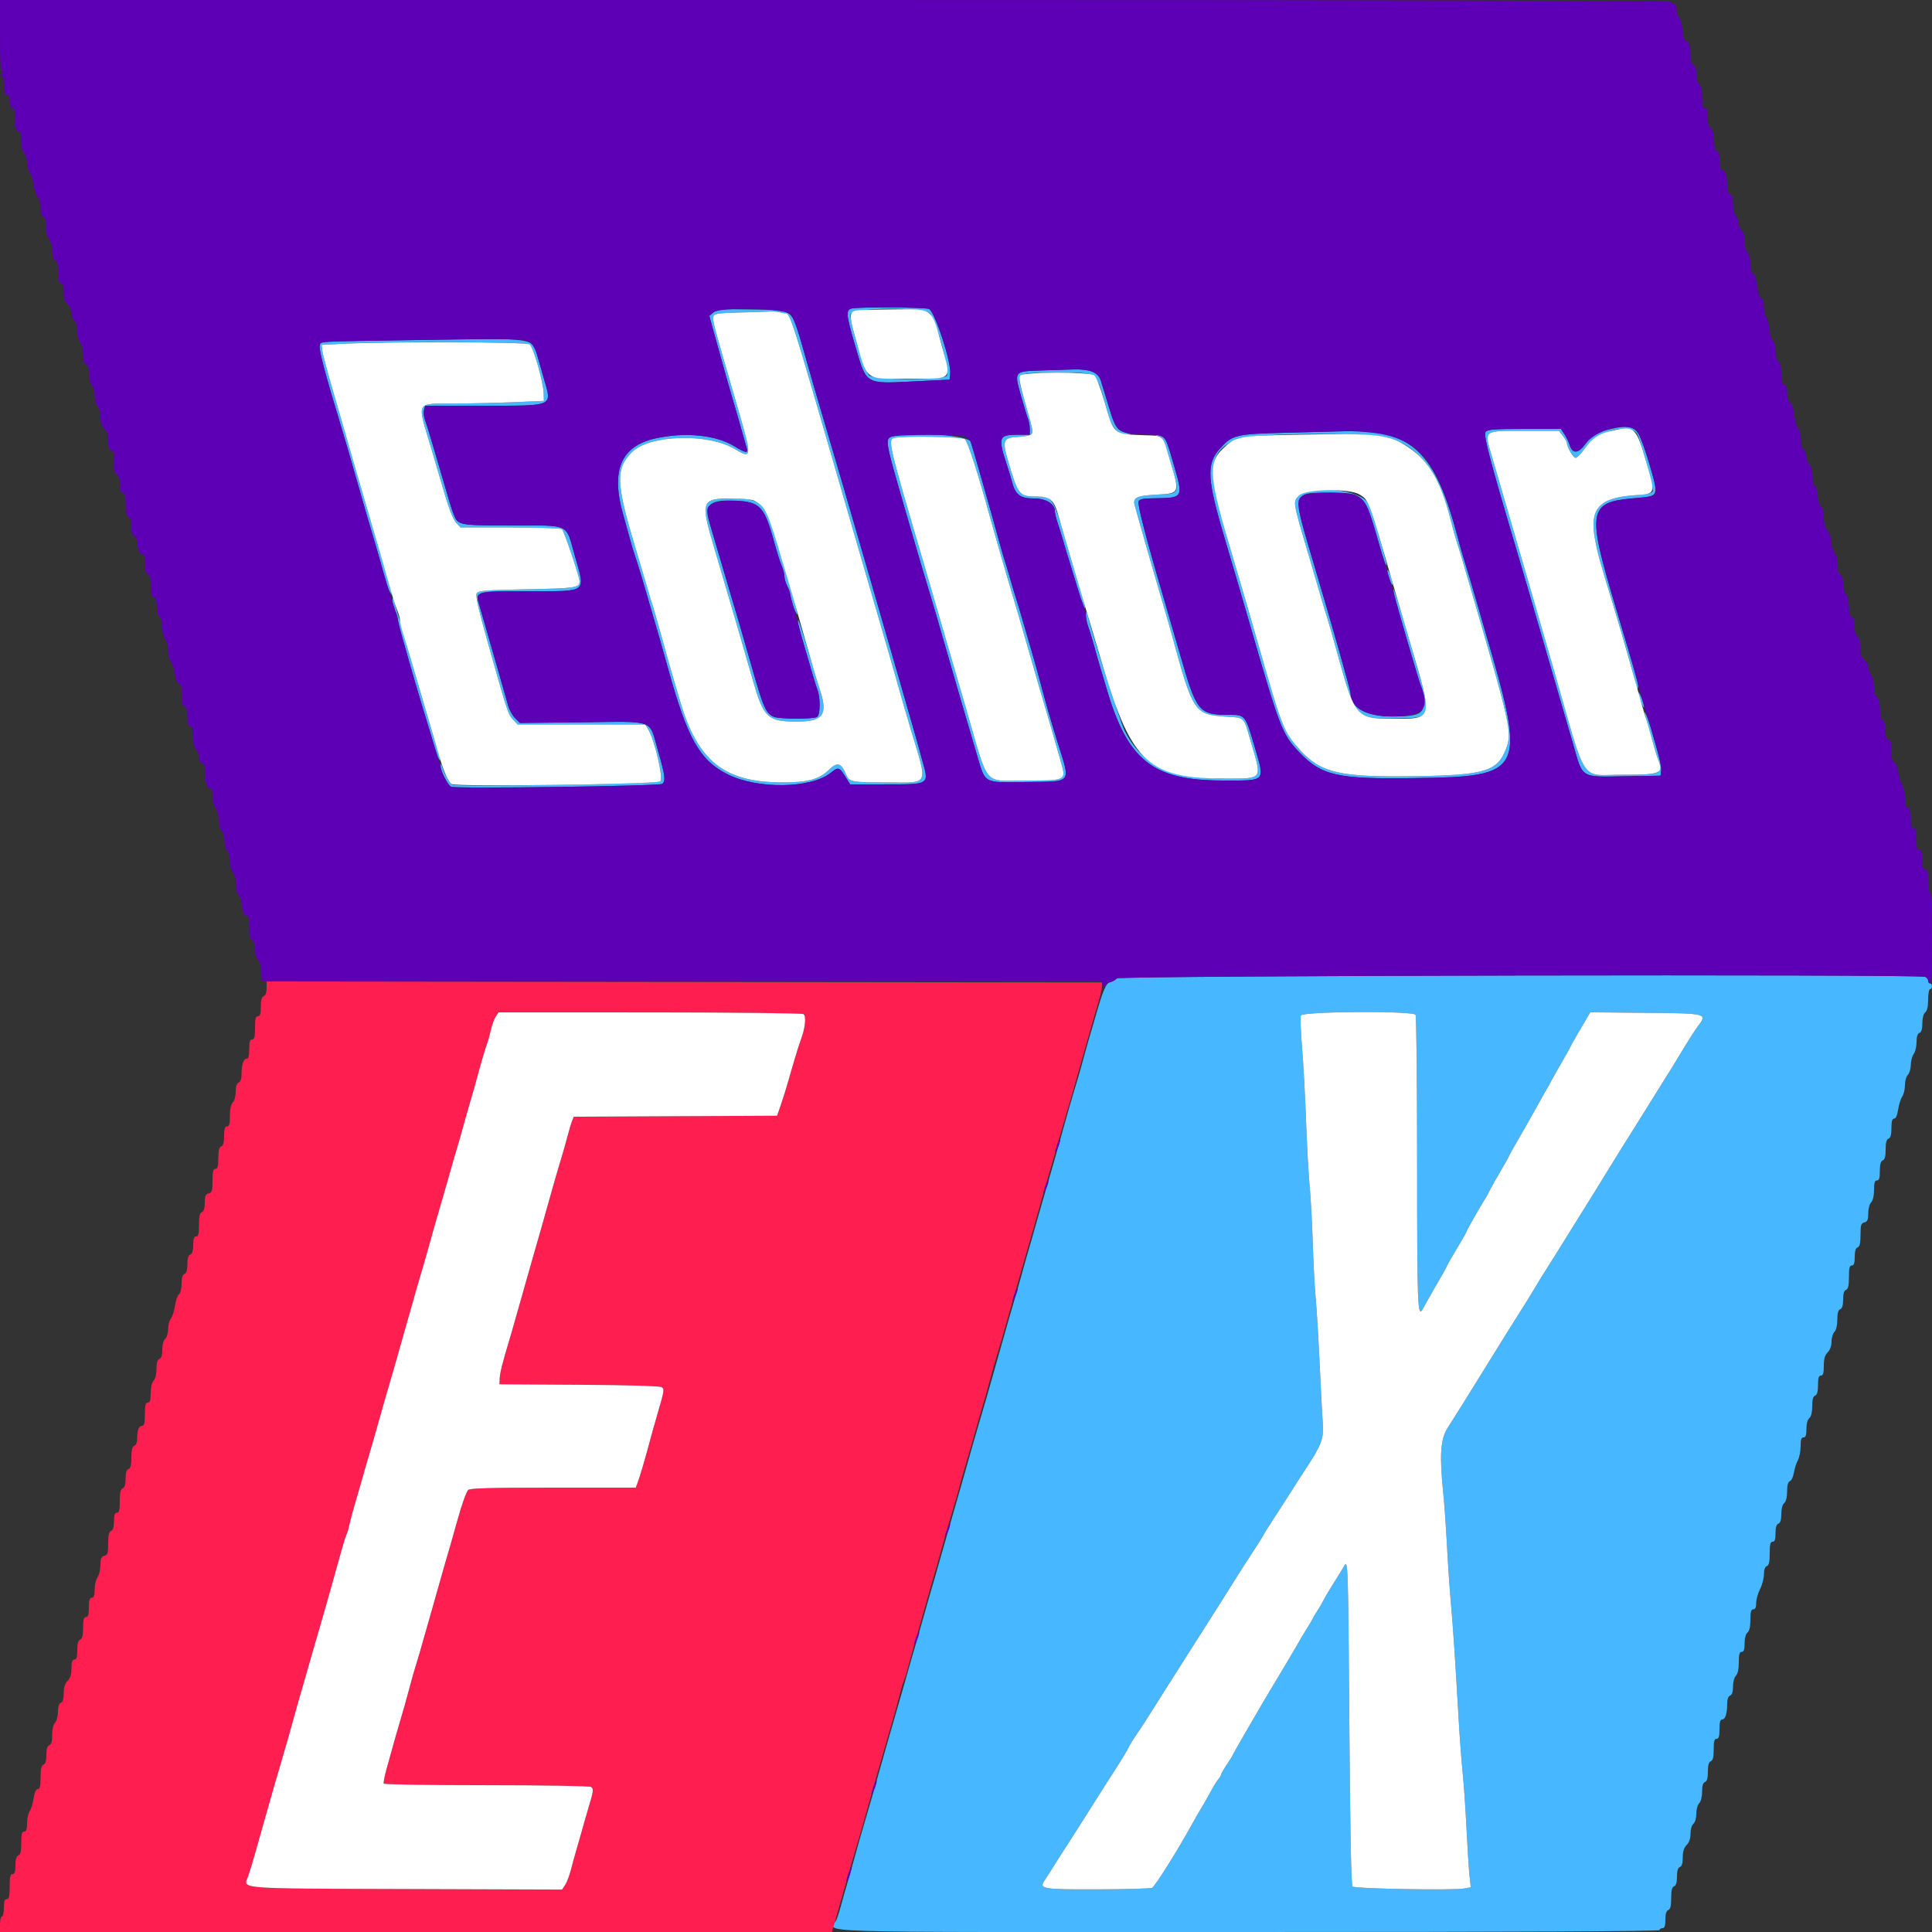 <svg id="svg" version="1.1" xmlns="http://www.w3.org/2000/svg" xmlns:xlink="http://www.w3.org/1999/xlink" width="400" height="400" viewBox="0, 0, 400,400"><rect x="0" y="0" width="400" height="400" fill="#333333" stroke="none"/><g id="svgg"><path id="path0" d="M176.325 63.871 C 175.078 64.200,175.169 65.157,177.061 71.600 C 179.454 79.752,178.976 79.469,189.462 78.952 L 196.600 78.600 196.735 77.408 C 197.001 75.072,193.599 64.642,192.355 63.976 C 191.669 63.609,177.665 63.517,176.325 63.871 M147.704 64.676 L 146.859 65.400 147.791 68.800 C 149.617 75.453,151.163 80.901,152.560 85.600 C 152.854 86.590,153.389 88.475,153.749 89.789 C 154.108 91.103,154.504 92.498,154.628 92.889 C 154.950 93.902,154.296 93.774,152.039 92.386 C 148.230 90.042,141.734 89.402,135.671 90.773 C 128.521 92.390,126.415 97.415,129.038 106.600 C 129.604 108.580,130.203 110.740,130.370 111.400 C 130.537 112.060,130.904 113.320,131.187 114.200 C 131.470 115.080,131.933 116.520,132.215 117.400 C 132.498 118.280,133.119 120.350,133.595 122.000 C 134.071 123.650,134.701 125.810,134.993 126.800 C 136.203 130.891,136.887 133.288,138.422 138.800 C 142.374 152.990,144.877 157.399,150.629 160.305 C 156.805 163.425,167.866 163.274,171.982 160.014 C 173.650 158.693,173.732 158.724,175.334 161.300 L 176.018 162.400 182.909 162.395 C 192.709 162.387,192.397 162.590,190.887 157.200 C 190.363 155.330,189.790 153.260,189.613 152.600 C 189.437 151.940,188.117 147.350,186.680 142.400 C 185.243 137.450,182.328 127.370,180.203 120.000 C 177.125 109.327,172.200 92.478,168.392 79.600 C 168.165 78.830,167.194 75.436,166.235 72.057 C 163.877 63.746,164.518 64.230,155.664 64.076 C 149.265 63.964,148.464 64.024,147.704 64.676 M192.525 64.900 C 193.818 66.211,196.716 76.937,196.007 77.792 C 195.196 78.768,180.772 78.686,179.917 77.700 C 178.831 76.448,175.722 66.103,176.119 65.066 C 176.666 63.641,191.138 63.495,192.525 64.900 M162.071 64.813 C 163.898 65.320,162.294 60.342,177.209 111.800 C 178.485 116.200,180.735 123.940,182.209 129.000 C 183.684 134.060,185.392 140.000,186.006 142.200 C 186.620 144.400,187.768 148.360,188.558 151.000 C 192.148 162.996,192.594 162.002,183.624 161.995 C 176.337 161.988,175.817 161.889,175.196 160.391 C 174.170 157.914,173.364 157.677,171.652 159.349 C 169.565 161.387,167.271 162.003,161.836 161.986 C 149.930 161.948,144.445 157.566,140.824 145.200 C 140.148 142.890,139.428 140.460,139.224 139.800 C 139.021 139.140,138.110 135.900,137.201 132.600 C 136.292 129.300,135.393 126.150,135.204 125.600 C 135.014 125.050,134.495 123.340,134.050 121.800 C 133.604 120.260,132.429 116.300,131.439 113.000 C 127.545 100.032,127.446 97.104,130.782 93.666 C 134.330 90.011,146.555 89.618,152.138 92.979 C 155.658 95.099,155.706 94.669,152.988 85.308 C 147.389 66.030,147.436 66.205,147.735 65.426 C 147.921 64.940,148.998 64.799,153.283 64.699 C 156.207 64.631,159.050 64.536,159.600 64.490 C 160.150 64.443,161.262 64.588,162.071 64.813 M86.200 70.399 C 64.430 70.741,66.512 70.617,66.204 71.587 C 65.970 72.325,67.360 77.591,70.590 88.200 C 71.472 91.099,72.353 94.124,74.025 100.000 C 75.699 105.878,76.293 107.917,77.433 111.700 C 77.782 112.855,78.315 114.700,78.620 115.800 C 80.072 121.051,80.381 122.032,80.794 122.691 C 81.167 123.286,81.193 123.239,80.958 122.400 C 80.805 121.850,80.454 120.590,80.179 119.600 C 79.904 118.610,79.200 116.180,78.615 114.200 C 76.405 106.718,72.593 93.624,71.629 90.200 C 71.443 89.540,70.294 85.577,69.076 81.394 C 67.857 77.210,66.801 73.250,66.730 72.594 L 66.600 71.400 71.400 71.154 C 81.107 70.657,109.001 70.763,109.678 71.300 C 110.434 71.899,112.498 79.139,112.558 81.400 L 112.600 83.000 106.800 83.250 C 103.610 83.387,97.979 83.522,94.287 83.550 C 85.810 83.613,86.275 82.727,89.330 93.000 C 90.115 95.640,91.377 99.927,92.135 102.527 C 92.986 105.450,93.861 107.626,94.426 108.227 L 95.339 109.200 105.570 109.206 C 111.196 109.209,116.040 109.364,116.333 109.550 C 116.746 109.812,120.010 119.491,119.992 120.400 C 119.966 121.687,119.198 121.801,109.158 122.000 C 100.530 122.171,99.028 122.291,98.685 122.836 C 98.391 123.303,99.110 126.388,101.386 134.436 C 105.179 147.847,105.186 147.868,106.278 149.046 L 107.162 150.000 120.372 150.000 L 133.582 150.000 134.140 150.900 C 135.542 153.161,137.425 161.246,136.677 161.793 C 135.994 162.293,95.063 162.944,93.685 162.477 C 93.134 162.291,92.073 160.444,91.574 158.803 C 91.323 157.977,91.263 157.942,91.234 158.606 C 91.196 159.500,92.647 162.437,93.350 162.889 C 94.043 163.334,136.514 162.759,137.100 162.297 C 137.860 161.697,137.721 160.591,136.235 155.435 C 134.318 148.782,135.890 149.375,120.607 149.540 L 107.644 149.680 106.652 148.689 C 106.107 148.144,105.467 147.001,105.230 146.149 C 104.642 144.041,99.601 126.484,99.171 125.049 C 98.391 122.443,98.553 122.400,109.240 122.400 C 121.933 122.400,121.242 122.935,118.960 114.882 C 117.091 108.284,118.191 108.802,106.024 108.787 C 94.966 108.774,94.840 108.750,93.962 106.567 C 93.479 105.367,93.344 104.921,90.279 94.400 C 89.285 90.990,88.266 87.667,88.014 87.016 C 87.762 86.364,87.659 85.419,87.785 84.916 L 88.015 84.000 100.008 84.000 C 114.905 84.000,114.297 84.270,112.612 78.400 C 112.328 77.410,111.770 75.457,111.372 74.060 C 110.151 69.772,111.711 69.999,86.200 70.399 M215.538 76.698 C 209.938 76.867,209.945 76.858,211.374 81.915 C 211.978 84.052,212.636 86.213,212.836 86.719 C 213.036 87.224,213.200 88.169,213.200 88.819 L 213.200 90.000 210.700 90.006 C 206.705 90.016,206.561 90.464,208.574 96.600 C 208.863 97.480,209.298 98.926,209.540 99.814 C 210.265 102.470,211.233 103.200,214.034 103.200 C 216.603 103.200,218.400 104.298,218.400 105.868 C 218.400 106.256,218.647 107.299,218.949 108.187 C 219.251 109.074,219.810 110.880,220.191 112.200 C 220.572 113.520,221.116 115.320,221.400 116.200 C 221.684 117.080,222.318 119.150,222.809 120.800 C 223.940 124.600,224.470 126.063,224.650 125.884 C 224.728 125.806,224.262 124.045,223.615 121.971 C 222.968 119.897,221.529 115.050,220.418 111.200 C 218.129 103.267,217.816 102.800,214.782 102.800 C 211.020 102.800,210.824 102.567,208.797 95.717 C 207.467 91.222,207.670 90.627,210.586 90.477 C 211.899 90.410,213.185 90.178,213.445 89.963 C 213.985 89.514,213.972 89.441,212.147 83.047 C 210.373 76.832,209.962 77.200,218.675 77.200 C 227.783 77.200,226.744 76.372,229.421 85.766 C 230.213 88.547,231.493 90.014,233.082 89.966 L 234.200 89.931 233.074 89.593 C 231.221 89.037,230.860 88.486,229.578 84.253 C 228.902 82.024,228.161 79.598,227.931 78.861 C 227.383 77.109,225.642 76.372,222.313 76.485 C 220.931 76.532,217.882 76.628,215.538 76.698 M333.000 88.960 C 330.283 89.628,329.598 90.057,328.200 91.964 C 326.759 93.932,325.599 94.009,325.000 92.178 C 324.780 91.505,324.281 90.470,323.891 89.878 L 323.182 88.800 315.640 88.800 C 309.413 88.800,308.011 88.905,307.598 89.402 C 307.075 90.032,308.306 94.740,314.033 114.024 C 315.311 118.328,317.703 126.518,319.350 132.224 C 320.997 137.931,322.820 144.220,323.403 146.200 C 323.985 148.180,325.008 151.690,325.676 154.000 C 327.796 161.328,327.042 160.873,336.800 160.714 L 343.800 160.600 343.920 159.567 C 344.027 158.644,343.713 157.339,341.811 150.800 C 341.217 148.757,340.274 146.515,340.549 147.800 C 340.767 148.819,342.654 155.408,343.192 157.028 C 344.291 160.339,344.156 160.400,335.767 160.400 C 327.013 160.400,328.643 162.883,321.856 139.200 C 318.987 129.187,313.140 109.040,308.823 94.289 C 307.271 88.989,306.981 89.200,315.800 89.200 L 322.742 89.200 323.571 90.254 C 324.027 90.834,324.400 91.481,324.400 91.693 C 324.400 92.530,325.721 94.800,326.208 94.800 C 326.492 94.800,327.382 93.885,328.185 92.767 C 330.848 89.061,337.835 87.364,339.090 90.118 C 339.966 92.041,342.396 101.146,342.182 101.704 C 342.022 102.121,340.964 102.354,338.403 102.536 C 331.040 103.058,329.036 105.305,330.234 111.691 C 330.800 114.706,331.119 115.880,333.197 122.600 C 335.404 129.734,338.799 141.618,338.832 142.318 C 338.854 142.806,338.925 142.844,339.081 142.453 C 339.330 141.826,339.265 141.589,334.356 125.200 C 328.558 105.842,328.873 103.974,338.072 103.175 C 343.718 102.684,343.535 103.150,341.220 95.203 C 339.158 88.123,338.485 87.611,333.000 88.960 M266.600 89.583 C 255.845 89.844,255.179 89.998,252.646 92.802 C 249.671 96.094,249.843 99.051,253.771 112.200 C 254.954 116.160,257.117 123.540,258.578 128.600 C 264.981 150.784,265.459 152.032,268.969 155.714 C 273.618 160.591,276.853 161.327,292.670 161.103 C 315.807 160.776,316.115 160.134,307.406 130.400 C 307.116 129.410,306.412 126.980,305.841 125.000 C 304.769 121.281,303.842 118.174,302.978 115.400 C 302.704 114.520,302.171 112.630,301.793 111.200 C 297.124 93.521,292.188 88.853,278.610 89.275 C 277.285 89.316,271.880 89.455,266.600 89.583 M287.458 90.630 C 293.661 92.342,297.755 97.657,300.218 107.196 C 300.812 109.496,301.433 111.743,301.597 112.189 C 301.762 112.635,302.186 113.990,302.539 115.200 C 302.893 116.410,303.708 119.200,304.351 121.400 C 312.780 150.239,313.097 151.660,311.831 154.974 C 310.019 159.720,307.508 160.481,292.935 160.702 C 277.398 160.938,273.521 160.051,269.144 155.262 C 265.821 151.626,265.451 150.699,260.743 134.200 C 258.985 128.040,256.491 119.490,255.200 115.200 C 249.692 96.893,249.779 93.982,255.928 90.935 C 258.461 89.680,283.151 89.441,287.458 90.630 M184.802 90.357 C 183.175 90.810,183.226 91.125,187.016 104.200 C 187.335 105.300,188.064 107.820,188.637 109.800 C 190.160 115.064,191.095 118.219,192.637 123.300 C 193.355 125.665,193.958 127.726,195.123 131.800 C 196.687 137.268,201.173 152.659,202.326 156.511 C 204.070 162.338,203.502 162.037,212.526 161.908 C 222.160 161.771,221.678 162.375,218.999 153.800 C 217.586 149.273,216.397 145.147,215.369 141.200 C 214.997 139.770,214.166 136.800,213.523 134.600 C 212.880 132.400,211.991 129.340,211.547 127.800 C 211.104 126.260,210.587 124.550,210.400 124.000 C 210.213 123.450,209.673 121.650,209.200 120.000 C 208.727 118.350,208.187 116.550,207.999 116.000 C 207.811 115.450,207.290 113.650,206.841 112.000 C 205.298 106.334,201.260 92.200,200.975 91.469 C 200.446 90.110,188.614 89.297,184.802 90.357 M239.884 90.280 C 240.602 90.419,240.951 91.063,241.752 93.726 C 244.439 102.663,244.576 102.139,239.484 102.402 C 235.732 102.596,234.830 102.922,234.806 104.095 C 234.800 104.367,238.505 117.345,241.001 125.800 C 241.586 127.780,242.308 130.300,242.607 131.400 C 246.950 147.404,247.277 147.912,253.533 148.355 C 257.897 148.663,257.371 148.138,259.055 153.865 C 261.293 161.472,261.495 161.185,253.883 161.194 C 242.394 161.207,236.433 158.397,232.837 151.274 C 231.874 149.366,226.060 131.171,225.081 127.000 C 224.939 126.397,224.881 126.468,224.846 127.292 C 224.821 127.892,225.049 129.062,225.353 129.892 C 225.658 130.721,226.221 132.570,226.604 134.000 C 226.987 135.430,227.525 137.320,227.799 138.200 C 228.073 139.080,228.611 140.880,228.993 142.200 C 233.428 157.501,238.566 161.600,253.310 161.600 C 262.217 161.600,261.893 161.946,259.782 154.684 C 257.871 148.107,257.790 148.001,254.691 147.998 C 248.106 147.992,247.786 147.596,244.177 135.000 C 243.358 132.140,241.839 126.920,240.803 123.400 C 237.331 111.612,235.482 104.484,235.730 103.839 C 235.923 103.334,236.630 103.192,239.087 103.160 C 245.021 103.084,245.016 103.094,242.984 96.092 C 241.356 90.480,241.094 89.975,239.851 90.054 C 239.019 90.108,239.019 90.113,239.884 90.280 M199.738 90.905 C 200.339 91.345,202.464 97.920,205.004 107.200 C 205.625 109.473,207.257 115.169,208.239 118.500 C 208.548 119.545,209.052 121.255,209.361 122.300 C 209.669 123.345,210.401 125.820,210.988 127.800 C 211.575 129.780,212.847 134.190,213.816 137.600 C 214.784 141.010,215.852 144.700,216.189 145.800 C 216.783 147.736,218.025 152.023,219.660 157.787 C 220.750 161.627,220.800 161.600,212.413 161.600 C 203.388 161.600,204.843 163.341,200.046 146.800 C 197.495 138.004,192.658 121.407,191.185 116.400 C 183.982 91.910,183.775 91.029,185.134 90.669 C 186.830 90.220,199.072 90.418,199.738 90.905 M268.982 102.582 C 267.630 103.933,267.560 103.503,271.070 115.400 C 272.043 118.700,273.204 122.660,273.650 124.200 C 274.095 125.740,274.616 127.450,274.808 128.000 C 275.000 128.550,276.074 132.330,277.195 136.400 C 280.554 148.597,280.858 148.915,288.936 148.723 C 296.854 148.534,296.642 149.428,292.330 134.400 C 289.529 124.638,288.221 120.499,288.537 122.400 C 288.786 123.896,290.418 129.634,293.485 139.800 C 295.845 147.623,295.438 148.306,288.400 148.338 C 282.970 148.362,279.675 146.566,279.613 143.549 C 279.599 142.852,275.826 129.548,272.026 116.800 C 267.495 101.596,267.401 102.017,275.320 102.006 C 282.342 101.996,282.550 102.206,285.396 112.200 C 286.343 115.524,286.929 117.204,287.088 117.046 C 287.294 116.840,283.966 105.549,283.326 104.282 C 281.875 101.412,271.394 100.170,268.982 102.582 M146.889 103.823 C 145.591 104.732,145.739 106.241,147.815 113.262 C 148.813 116.638,149.971 120.570,150.389 122.000 C 150.807 123.430,151.862 127.030,152.732 130.000 C 153.603 132.970,154.982 137.740,155.796 140.600 C 158.092 148.661,158.870 149.400,165.058 149.400 C 170.353 149.400,171.429 147.986,169.841 143.114 C 169.534 142.171,168.911 140.140,168.456 138.600 C 165.809 129.631,165.243 127.876,165.223 128.572 C 165.210 128.996,165.372 129.896,165.582 130.572 C 165.792 131.247,166.222 132.700,166.538 133.800 C 168.085 139.199,168.894 141.892,169.251 142.834 C 169.879 144.493,169.827 148.011,169.169 148.428 C 168.409 148.908,161.517 148.901,160.247 148.418 C 158.661 147.815,158.033 146.454,155.944 139.095 C 154.868 135.303,153.638 131.030,153.212 129.600 C 152.786 128.170,151.349 123.310,150.019 118.800 C 148.690 114.290,147.332 109.684,147.001 108.565 C 145.763 104.373,146.836 103.408,152.453 103.663 C 157.294 103.883,158.290 104.954,160.221 112.018 C 160.790 114.098,161.513 116.391,161.828 117.114 C 162.143 117.836,162.401 118.826,162.402 119.314 C 162.404 119.801,162.648 120.667,162.946 121.237 C 163.244 121.808,163.610 122.930,163.761 123.732 C 163.911 124.534,164.305 125.777,164.636 126.495 C 165.359 128.063,165.193 126.946,164.234 123.800 C 163.353 120.909,162.262 117.206,160.842 112.290 C 158.451 104.012,157.628 103.200,151.630 103.200 C 148.791 103.200,147.544 103.364,146.889 103.823 M287.236 118.200 C 287.236 119.028,288.315 121.710,288.361 121.000 C 288.376 120.780,288.129 119.880,287.812 119.000 C 287.495 118.120,287.235 117.760,287.236 118.200 M81.255 124.400 C 81.240 124.950,81.486 125.850,81.800 126.400 C 82.114 126.950,82.378 127.799,82.386 128.286 C 82.394 128.773,82.648 129.943,82.952 130.886 C 83.256 131.829,84.076 134.670,84.776 137.200 C 85.475 139.730,86.657 143.780,87.403 146.200 C 88.149 148.620,89.234 152.190,89.814 154.133 C 90.394 156.075,90.967 157.566,91.088 157.445 C 91.209 157.325,91.117 156.725,90.884 156.113 C 90.650 155.501,90.095 153.740,89.650 152.200 C 88.784 149.206,85.593 138.309,84.614 135.000 C 84.288 133.900,83.734 131.920,83.382 130.600 C 83.030 129.280,82.558 127.660,82.333 127.000 C 82.107 126.340,81.779 125.260,81.602 124.600 C 81.308 123.497,81.280 123.481,81.255 124.400 M339.222 143.400 C 339.216 143.620,339.471 144.520,339.788 145.400 C 340.105 146.280,340.373 146.706,340.382 146.346 C 340.392 145.986,340.137 145.086,339.816 144.346 C 339.494 143.606,339.227 143.180,339.222 143.400 M231.233 202.561 C 230.977 202.869,230.359 203.224,229.860 203.349 C 228.944 203.579,228.438 204.795,226.596 211.200 C 226.248 212.410,225.722 214.210,225.427 215.200 C 225.132 216.190,224.580 218.170,224.200 219.600 C 223.820 221.030,223.256 223.010,222.947 224.000 C 222.252 226.227,220.492 232.317,219.767 235.000 C 219.470 236.100,218.967 237.900,218.648 239.000 C 218.330 240.100,217.789 241.990,217.447 243.200 C 217.104 244.410,216.450 246.660,215.994 248.200 C 215.538 249.740,214.920 251.900,214.622 253.000 C 214.324 254.100,213.786 255.990,213.426 257.200 C 212.802 259.300,212.313 261.029,211.018 265.700 C 210.698 266.855,210.060 269.060,209.600 270.600 C 209.140 272.140,208.520 274.300,208.222 275.400 C 207.924 276.500,207.386 278.390,207.026 279.600 C 206.667 280.810,206.130 282.700,205.833 283.800 C 205.258 285.927,203.634 291.560,202.545 295.200 C 202.183 296.410,201.659 298.210,201.381 299.200 C 199.792 304.851,198.775 308.419,197.331 313.400 C 196.354 316.774,195.511 319.715,194.981 321.600 C 194.015 325.036,193.102 328.210,192.564 330.000 C 192.266 330.990,191.653 333.150,191.200 334.800 C 190.747 336.450,190.134 338.610,189.836 339.600 C 189.282 341.444,188.483 344.225,187.335 348.297 C 186.979 349.564,186.447 351.410,186.155 352.400 C 185.862 353.390,185.238 355.550,184.767 357.200 C 184.296 358.850,183.650 361.100,183.331 362.200 C 183.013 363.300,182.476 365.190,182.139 366.400 C 180.899 370.847,180.499 372.247,179.855 374.400 C 178.797 377.937,177.167 383.638,176.595 385.800 C 176.304 386.900,175.767 388.790,175.400 390.000 C 175.033 391.210,174.498 393.100,174.211 394.200 C 173.924 395.300,173.489 396.707,173.244 397.326 C 172.070 400.302,162.462 400.000,258.200 400.000 C 314.867 400.000,343.600 399.865,343.600 399.600 C 343.600 399.380,343.870 399.200,344.200 399.200 C 344.642 399.200,344.800 398.738,344.800 397.443 C 344.800 396.250,344.993 395.612,345.400 395.455 C 345.834 395.289,346.000 394.609,346.000 393.000 C 346.000 391.391,346.166 390.711,346.600 390.545 C 347.008 390.388,347.200 389.749,347.200 388.545 C 347.200 387.341,347.392 386.701,347.800 386.545 C 348.207 386.388,348.400 385.750,348.400 384.557 C 348.400 383.333,348.643 382.557,349.200 382.000 C 349.725 381.475,350.000 380.667,350.000 379.649 C 350.000 378.758,350.255 377.886,350.600 377.600 C 350.948 377.311,351.200 376.439,351.200 375.522 C 351.200 374.652,351.469 373.674,351.800 373.343 C 352.154 372.989,352.400 372.011,352.400 370.959 C 352.400 369.742,352.591 369.102,353.000 368.945 C 353.418 368.784,353.600 368.133,353.600 366.800 C 353.600 365.467,353.782 364.816,354.200 364.655 C 354.633 364.489,354.800 363.810,354.800 362.213 C 354.800 360.513,354.939 360.000,355.400 360.000 C 355.853 360.000,356.000 359.511,356.000 358.000 C 356.000 356.564,356.156 356.000,356.553 356.000 C 357.200 356.000,357.587 354.791,357.595 352.743 C 357.598 351.820,357.820 351.201,358.200 351.055 C 358.598 350.902,358.800 350.274,358.800 349.184 C 358.800 348.259,359.062 347.281,359.400 346.943 C 359.786 346.557,360.000 345.568,360.000 344.171 C 360.000 342.508,360.140 342.000,360.600 342.000 C 361.042 342.000,361.200 341.539,361.200 340.249 C 361.200 339.180,361.434 338.304,361.800 338.000 C 362.197 337.670,362.400 336.775,362.400 335.351 C 362.400 333.706,362.541 333.200,363.000 333.200 C 363.412 333.200,363.600 332.787,363.600 331.885 C 363.600 331.161,363.960 329.863,364.400 329.000 C 364.840 328.137,365.200 326.768,365.200 325.958 C 365.200 325.018,365.417 324.402,365.800 324.255 C 366.242 324.086,366.400 323.388,366.400 321.613 C 366.400 319.735,366.533 319.200,367.000 319.200 C 367.442 319.200,367.600 318.738,367.600 317.443 C 367.600 316.250,367.793 315.612,368.200 315.455 C 368.608 315.299,368.800 314.660,368.800 313.462 C 368.800 312.382,369.033 311.505,369.400 311.200 C 369.780 310.885,370.000 310.002,370.000 308.794 C 370.000 307.499,370.186 306.814,370.578 306.664 C 370.896 306.542,371.267 305.758,371.402 304.921 C 371.537 304.084,371.907 302.922,372.224 302.338 C 372.541 301.754,372.800 300.449,372.800 299.438 C 372.800 298.071,372.954 297.600,373.400 297.600 C 373.842 297.600,374.000 297.139,374.000 295.849 C 374.000 294.780,374.234 293.904,374.600 293.600 C 374.984 293.281,375.200 292.396,375.200 291.138 C 375.200 289.762,375.379 289.106,375.800 288.945 C 376.220 288.783,376.400 288.128,376.400 286.757 C 376.400 285.284,376.548 284.800,377.000 284.800 C 377.453 284.800,377.600 284.311,377.600 282.800 C 377.600 281.333,377.813 280.587,378.400 280.000 C 378.901 279.499,379.200 278.667,379.200 277.771 C 379.200 276.986,379.470 276.073,379.800 275.743 C 380.167 275.375,380.400 274.395,380.400 273.214 C 380.400 271.869,380.581 271.216,381.000 271.055 C 381.408 270.899,381.600 270.259,381.600 269.055 C 381.600 267.851,381.792 267.212,382.200 267.055 C 382.642 266.886,382.800 266.188,382.800 264.413 C 382.800 262.535,382.933 262.000,383.400 262.000 C 383.842 262.000,384.000 261.538,384.000 260.243 C 384.000 259.050,384.193 258.412,384.600 258.255 C 385.040 258.087,385.200 257.393,385.200 255.659 C 385.200 253.630,385.314 253.264,386.000 253.084 C 386.638 252.917,386.800 252.538,386.800 251.209 C 386.800 250.261,387.059 249.284,387.400 248.943 C 387.771 248.572,388.000 247.590,388.000 246.371 C 388.000 244.886,388.148 244.400,388.600 244.400 C 389.052 244.400,389.200 243.916,389.200 242.443 C 389.200 241.072,389.380 240.417,389.800 240.255 C 390.224 240.093,390.400 239.431,390.400 238.000 C 390.400 236.569,390.576 235.907,391.000 235.745 C 391.420 235.583,391.600 234.928,391.600 233.557 C 391.600 232.155,391.757 231.600,392.155 231.600 C 392.509 231.600,392.811 230.919,392.992 229.714 C 393.147 228.677,393.528 227.467,393.837 227.025 C 394.147 226.583,394.400 225.529,394.400 224.682 C 394.400 223.836,394.670 222.873,395.000 222.543 C 395.330 222.213,395.606 221.281,395.613 220.471 C 395.620 219.662,395.890 218.651,396.213 218.224 C 396.536 217.796,396.800 216.691,396.800 215.766 C 396.800 214.641,396.998 214.009,397.400 213.855 C 397.808 213.699,398.000 213.060,398.000 211.862 C 398.000 210.782,398.233 209.905,398.600 209.600 C 398.997 209.270,399.200 208.375,399.200 206.951 C 399.200 205.768,399.380 204.800,399.600 204.800 C 399.820 204.800,400.000 204.530,400.000 204.200 C 400.000 203.870,399.820 203.600,399.600 203.600 C 399.380 203.600,399.200 203.349,399.200 203.043 C 399.200 202.736,398.915 202.376,398.567 202.243 C 397.062 201.665,231.715 201.979,231.233 202.561 M293.076 210.100 C 293.254 210.375,293.400 224.280,293.400 241.000 C 293.400 270.657,293.496 273.044,294.600 270.953 C 295.120 269.968,298.047 264.833,298.678 263.800 C 298.946 263.360,299.345 262.606,299.563 262.125 C 299.782 261.644,300.780 259.902,301.780 258.253 C 302.781 256.605,303.600 255.159,303.600 255.040 C 303.600 254.832,306.777 249.248,307.604 248.000 C 307.823 247.670,308.162 247.040,308.357 246.600 C 308.552 246.160,309.542 244.400,310.556 242.688 C 311.570 240.977,312.400 239.498,312.400 239.401 C 312.400 239.304,313.271 237.734,314.336 235.912 C 315.401 234.091,317.066 231.160,318.035 229.400 C 319.004 227.640,320.015 225.840,320.283 225.400 C 320.550 224.960,320.901 224.330,321.063 224.000 C 321.225 223.670,322.222 221.901,323.279 220.068 C 324.335 218.236,325.200 216.678,325.200 216.606 C 325.200 216.534,326.112 214.926,327.227 213.032 L 329.254 209.588 340.722 209.694 C 353.541 209.813,353.541 209.812,351.500 212.519 C 350.969 213.224,349.775 215.060,348.847 216.600 C 346.291 220.839,346.339 220.761,344.180 224.191 C 343.069 225.956,341.668 228.210,341.066 229.200 C 340.464 230.190,339.000 232.530,337.813 234.400 C 336.626 236.270,334.517 239.659,333.127 241.931 C 331.737 244.203,330.330 246.487,330.000 247.006 C 329.670 247.525,328.360 249.626,327.088 251.675 C 323.068 258.152,322.328 259.337,320.644 262.001 C 318.933 264.708,318.732 265.035,316.956 268.000 C 316.364 268.990,315.297 270.700,314.587 271.800 C 313.877 272.900,311.181 277.220,308.597 281.400 C 303.261 290.031,301.551 292.769,299.700 295.648 C 298.226 297.940,298.003 301.367,298.816 309.200 C 299.033 311.290,299.382 316.240,299.592 320.200 C 299.801 324.160,300.156 329.380,300.381 331.800 C 300.797 336.277,301.276 343.435,302.000 356.000 C 302.222 359.850,302.593 364.800,302.825 367.000 C 303.057 369.200,303.411 374.330,303.612 378.400 C 303.813 382.470,304.096 386.912,304.242 388.272 L 304.506 390.744 303.153 390.994 C 300.902 391.411,280.488 391.049,280.023 390.584 C 279.747 390.307,279.529 379.195,279.371 357.384 C 279.128 323.975,279.090 322.771,278.309 324.200 C 278.069 324.640,277.128 326.170,276.219 327.600 C 275.310 329.030,274.347 330.650,274.079 331.200 C 273.811 331.750,273.235 332.740,272.800 333.400 C 272.365 334.060,271.885 334.870,271.734 335.200 C 271.582 335.530,271.000 336.520,270.439 337.400 C 269.879 338.280,269.178 339.450,268.882 340.000 C 268.443 340.816,264.654 347.203,263.187 349.600 C 261.719 351.999,255.200 363.254,255.200 363.390 C 255.200 363.484,254.660 364.360,254.000 365.338 C 253.340 366.316,252.800 367.256,252.800 367.427 C 252.800 367.597,252.550 368.021,252.245 368.369 C 251.939 368.716,251.207 369.900,250.617 371.000 C 250.027 372.100,249.209 373.540,248.800 374.200 C 248.391 374.860,247.611 376.210,247.067 377.200 C 243.863 383.034,239.103 390.628,238.502 390.866 C 238.116 391.019,232.979 391.156,227.087 391.172 C 215.670 391.202,215.037 391.089,216.323 389.246 C 216.571 388.891,217.332 387.700,218.014 386.600 C 218.696 385.500,220.097 383.305,221.127 381.723 C 222.157 380.141,224.334 376.721,225.965 374.123 C 227.596 371.525,229.901 367.903,231.086 366.072 C 232.271 364.242,233.411 362.352,233.620 361.872 C 233.828 361.393,234.584 360.160,235.299 359.133 C 236.015 358.106,237.680 355.534,239.000 353.419 C 240.320 351.303,242.300 348.176,243.400 346.469 C 244.500 344.762,246.120 342.211,247.000 340.800 C 247.880 339.389,249.500 336.838,250.600 335.131 C 251.700 333.424,253.680 330.293,255.000 328.173 C 256.320 326.053,258.310 322.938,259.423 321.249 C 260.535 319.561,261.571 317.914,261.725 317.590 C 261.879 317.265,262.719 315.920,263.590 314.600 C 264.462 313.280,265.911 311.030,266.810 309.600 C 267.709 308.170,269.330 305.650,270.414 304.000 C 273.647 299.075,274.101 297.839,273.864 294.600 C 273.752 293.060,273.464 287.570,273.225 282.400 C 272.985 277.230,272.617 271.110,272.405 268.800 C 272.193 266.490,271.916 261.270,271.790 257.200 C 271.663 253.130,271.377 247.919,271.154 245.621 C 270.932 243.323,270.594 237.203,270.404 232.021 C 270.214 226.839,269.838 219.966,269.568 216.747 C 269.299 213.527,269.190 210.602,269.327 210.247 C 269.655 209.390,292.526 209.249,293.076 210.100 " stroke="none" fill="#47b7ff" fill-rule="evenodd"/><path id="path1" d="M55.200 204.612 C 55.200 205.499,54.977 206.111,54.600 206.255 C 54.180 206.417,54.000 207.072,54.000 208.443 C 54.000 209.916,53.852 210.400,53.400 210.400 C 52.933 210.400,52.800 210.933,52.800 212.800 C 52.800 214.667,52.667 215.200,52.200 215.200 C 51.747 215.200,51.600 215.689,51.600 217.200 C 51.600 218.636,51.444 219.200,51.047 219.200 C 50.400 219.200,50.013 220.409,50.005 222.457 C 50.002 223.380,49.780 223.999,49.400 224.145 C 49.002 224.298,48.800 224.926,48.800 226.016 C 48.800 226.941,48.538 227.919,48.200 228.257 C 47.814 228.643,47.600 229.632,47.600 231.029 C 47.600 232.692,47.460 233.200,47.000 233.200 C 46.548 233.200,46.400 233.684,46.400 235.157 C 46.400 236.528,46.220 237.183,45.800 237.345 C 45.367 237.511,45.200 238.190,45.200 239.787 C 45.200 241.487,45.061 242.000,44.600 242.000 C 44.132 242.000,44.000 242.537,44.000 244.437 C 44.000 246.538,43.890 246.904,43.200 247.084 C 42.557 247.252,42.400 247.630,42.400 249.004 C 42.400 250.155,42.204 250.790,41.800 250.945 C 41.358 251.114,41.200 251.812,41.200 253.587 C 41.200 255.465,41.067 256.000,40.600 256.000 C 40.158 256.000,40.000 256.462,40.000 257.757 C 40.000 258.950,39.807 259.588,39.400 259.745 C 38.992 259.901,38.800 260.541,38.800 261.745 C 38.800 262.949,38.608 263.588,38.200 263.745 C 37.792 263.901,37.600 264.540,37.600 265.738 C 37.600 266.746,37.364 267.698,37.051 267.958 C 36.748 268.209,36.383 269.266,36.237 270.307 C 36.092 271.348,35.710 272.549,35.387 272.976 C 35.064 273.404,34.800 274.416,34.800 275.227 C 34.800 276.050,34.535 276.922,34.200 277.200 C 33.838 277.500,33.600 278.376,33.600 279.406 C 33.600 280.556,33.404 281.190,33.000 281.345 C 32.587 281.503,32.400 282.148,32.400 283.416 C 32.400 284.519,32.160 285.498,31.800 285.857 C 31.429 286.228,31.200 287.210,31.200 288.429 C 31.200 289.914,31.052 290.400,30.600 290.400 C 30.133 290.400,30.000 290.933,30.000 292.800 C 30.000 294.585,29.857 295.200,29.443 295.200 C 28.750 295.200,28.400 296.069,28.400 297.790 C 28.400 298.598,28.166 299.204,27.800 299.345 C 27.369 299.510,27.200 300.185,27.200 301.745 C 27.200 303.304,27.031 303.979,26.600 304.145 C 26.192 304.301,26.000 304.941,26.000 306.145 C 26.000 307.349,25.808 307.988,25.400 308.145 C 24.958 308.314,24.800 309.012,24.800 310.787 C 24.800 312.665,24.667 313.200,24.200 313.200 C 23.758 313.200,23.600 313.662,23.600 314.957 C 23.600 316.150,23.407 316.788,23.000 316.945 C 22.560 317.113,22.400 317.807,22.400 319.541 C 22.400 321.570,22.286 321.936,21.600 322.116 C 20.958 322.284,20.797 322.668,20.787 324.063 C 20.780 325.018,20.510 326.149,20.187 326.576 C 19.864 327.004,19.600 328.129,19.600 329.076 C 19.600 330.342,19.441 330.800,19.000 330.800 C 18.547 330.800,18.400 331.289,18.400 332.800 C 18.400 334.311,18.253 334.800,17.800 334.800 C 17.339 334.800,17.200 335.313,17.200 337.013 C 17.200 338.610,17.033 339.289,16.600 339.455 C 16.180 339.617,16.000 340.272,16.000 341.643 C 16.000 343.116,15.852 343.600,15.400 343.600 C 14.956 343.600,14.800 344.067,14.800 345.400 C 14.800 346.667,14.563 347.437,14.000 348.000 C 13.443 348.557,13.200 349.333,13.200 350.557 C 13.200 351.750,13.007 352.388,12.600 352.545 C 12.202 352.698,12.000 353.326,12.000 354.416 C 12.000 355.341,11.738 356.319,11.400 356.657 C 11.033 357.025,10.800 358.005,10.800 359.186 C 10.800 360.531,10.619 361.184,10.200 361.345 C 9.792 361.501,9.600 362.141,9.600 363.345 C 9.600 364.549,9.408 365.188,9.000 365.345 C 8.558 365.514,8.400 366.212,8.400 367.987 C 8.400 369.820,8.262 370.400,7.825 370.400 C 7.444 370.400,7.154 371.043,6.969 372.300 C 6.816 373.345,6.445 374.555,6.145 374.989 C 5.845 375.423,5.600 376.548,5.600 377.489 C 5.600 378.743,5.440 379.200,5.000 379.200 C 4.535 379.200,4.400 379.729,4.400 381.557 C 4.400 383.284,4.239 383.976,3.800 384.145 C 3.389 384.302,3.200 384.945,3.200 386.187 C 3.200 387.532,3.045 388.000,2.600 388.000 C 2.128 388.000,2.000 388.556,2.000 390.600 C 2.000 392.644,1.872 393.200,1.400 393.200 C 0.956 393.200,0.800 393.667,0.800 395.000 C 0.800 395.990,0.620 396.800,0.400 396.800 C 0.180 396.800,0.000 397.520,0.000 398.400 L 0.000 400.000 86.123 400.000 L 172.247 400.000 173.136 396.900 C 173.625 395.195,174.308 392.810,174.655 391.600 C 175.002 390.390,175.562 388.410,175.900 387.200 C 176.237 385.990,176.761 384.190,177.064 383.200 C 177.818 380.734,179.577 374.629,180.233 372.200 C 180.530 371.100,181.033 369.300,181.352 368.200 C 181.670 367.100,182.211 365.210,182.553 364.000 C 182.896 362.790,183.550 360.540,184.006 359.000 C 184.950 355.815,185.731 353.014,186.405 350.400 C 186.660 349.410,187.022 348.240,187.209 347.800 C 187.396 347.360,187.657 346.550,187.789 346.000 C 187.921 345.450,188.311 344.010,188.657 342.800 C 189.003 341.590,189.562 339.610,189.900 338.400 C 190.237 337.190,190.752 335.390,191.043 334.400 C 191.334 333.410,191.868 331.520,192.228 330.200 C 192.588 328.880,193.129 326.990,193.430 326.000 C 193.731 325.010,194.350 322.850,194.806 321.200 C 195.865 317.364,196.770 314.224,197.401 312.200 C 197.675 311.320,198.212 309.430,198.595 308.000 C 198.978 306.570,199.535 304.590,199.834 303.600 C 200.133 302.610,200.762 300.450,201.233 298.800 C 202.703 293.649,203.219 291.859,203.773 290.000 C 204.068 289.010,204.617 287.030,204.995 285.600 C 205.372 284.170,205.904 282.280,206.178 281.400 C 206.890 279.115,207.837 275.864,208.800 272.400 C 209.259 270.750,209.922 268.410,210.274 267.200 C 210.908 265.017,211.309 263.622,212.628 259.000 C 213.005 257.680,213.553 255.790,213.845 254.800 C 214.138 253.810,214.747 251.650,215.200 250.000 C 215.653 248.350,216.266 246.190,216.564 245.200 C 217.102 243.410,218.015 240.236,218.981 236.800 C 219.259 235.810,219.783 234.010,220.145 232.800 C 221.234 229.160,222.858 223.527,223.433 221.400 C 223.730 220.300,224.267 218.410,224.626 217.200 C 224.986 215.990,225.524 214.100,225.822 213.000 C 226.120 211.900,226.748 209.740,227.218 208.200 C 227.687 206.660,228.100 204.950,228.136 204.400 L 228.200 203.400 141.700 203.299 L 55.200 203.198 55.200 204.612 M166.344 209.957 C 166.964 210.350,166.717 212.854,165.827 215.200 C 165.534 215.970,164.903 217.950,164.424 219.600 C 163.945 221.250,163.265 223.590,162.913 224.800 C 162.561 226.010,161.961 227.900,161.581 229.000 L 160.889 231.000 139.834 231.104 L 118.780 231.207 118.430 232.104 C 118.238 232.597,117.772 234.170,117.395 235.600 C 117.018 237.030,116.456 239.010,116.147 240.000 C 115.497 242.083,113.770 248.090,112.984 251.000 C 112.687 252.100,112.180 253.900,111.857 255.000 C 111.534 256.100,110.964 258.080,110.590 259.400 C 110.217 260.720,109.679 262.610,109.394 263.600 C 108.052 268.275,107.118 271.571,106.615 273.400 C 106.314 274.500,105.767 276.390,105.400 277.600 C 104.045 282.073,103.507 284.230,103.454 285.400 L 103.400 286.600 119.964 286.704 C 130.539 286.771,136.708 286.957,137.023 287.219 C 137.570 287.673,137.529 287.919,136.102 292.800 C 135.555 294.670,134.872 297.100,134.585 298.200 C 133.742 301.426,132.475 305.750,132.031 306.918 L 131.620 308.000 114.459 308.000 C 101.206 308.000,97.209 308.114,96.905 308.500 C 96.463 309.063,95.615 311.479,94.659 314.903 C 93.671 318.442,92.759 321.618,92.164 323.600 C 91.866 324.590,91.253 326.750,90.800 328.400 C 90.347 330.050,89.738 332.210,89.445 333.200 C 89.153 334.190,88.637 335.990,88.300 337.200 C 87.278 340.862,86.327 344.133,85.915 345.400 C 85.701 346.060,85.265 347.590,84.948 348.800 C 84.211 351.604,83.420 354.413,82.582 357.200 C 82.218 358.410,81.676 360.300,81.378 361.400 C 81.080 362.500,80.481 364.653,80.046 366.184 C 79.612 367.715,79.345 369.110,79.452 369.284 C 79.559 369.458,89.132 369.603,100.724 369.606 C 112.316 369.609,122.050 369.770,122.355 369.964 C 122.949 370.340,122.893 370.790,121.800 374.400 C 121.433 375.610,120.890 377.500,120.592 378.600 C 120.294 379.700,119.754 381.590,119.392 382.800 C 119.030 384.010,118.492 385.956,118.197 387.123 C 117.902 388.291,117.371 389.689,117.017 390.230 L 116.372 391.214 84.006 391.107 C 48.621 390.990,50.386 391.128,51.336 388.559 C 51.653 387.702,52.312 385.560,52.800 383.800 C 53.288 382.040,53.948 379.700,54.268 378.600 C 54.587 377.500,55.124 375.610,55.461 374.400 C 56.355 371.195,57.018 368.888,57.763 366.400 C 58.817 362.874,60.449 357.166,61.021 355.000 C 61.312 353.900,61.846 352.010,62.208 350.800 C 62.570 349.590,63.114 347.700,63.415 346.600 C 63.717 345.500,64.338 343.340,64.794 341.800 C 65.250 340.260,65.904 338.010,66.247 336.800 C 66.589 335.590,67.130 333.700,67.448 332.600 C 67.767 331.500,68.302 329.610,68.637 328.400 C 68.972 327.190,69.500 325.300,69.810 324.200 C 70.119 323.100,70.639 321.254,70.964 320.097 C 71.290 318.941,71.659 317.828,71.785 317.624 C 71.911 317.420,72.180 316.476,72.383 315.527 C 72.586 314.577,73.131 312.540,73.594 311.000 C 74.057 309.460,74.683 307.300,74.985 306.200 C 75.286 305.100,75.833 303.210,76.200 302.000 C 76.567 300.790,77.115 298.900,77.420 297.800 C 77.724 296.700,78.231 294.900,78.548 293.800 C 78.864 292.700,79.505 290.450,79.973 288.800 C 80.441 287.150,81.095 284.900,81.426 283.800 C 81.757 282.700,82.270 280.900,82.567 279.800 C 82.864 278.700,83.555 276.270,84.102 274.400 C 84.649 272.530,85.214 270.550,85.358 270.000 C 85.670 268.808,86.470 266.032,87.606 262.200 C 88.062 260.660,88.677 258.500,88.972 257.400 C 89.462 255.571,90.570 251.708,92.241 246.000 C 92.596 244.790,93.160 242.810,93.494 241.600 C 93.829 240.390,94.327 238.680,94.601 237.800 C 94.875 236.920,95.415 235.030,95.802 233.600 C 96.188 232.170,96.826 229.920,97.219 228.600 C 97.612 227.280,98.227 225.120,98.586 223.800 C 99.648 219.895,100.480 217.062,100.857 216.070 C 101.051 215.559,101.398 214.299,101.627 213.270 C 101.857 212.242,102.309 210.995,102.631 210.500 L 103.218 209.600 134.509 209.606 C 151.719 209.609,166.045 209.767,166.344 209.957 " stroke="none" fill="#ff1e50" fill-rule="evenodd"/><path id="path2" d="M0.000 7.400 C 0.000 13.050,0.118 14.801,0.500 14.806 C 0.833 14.810,0.800 14.942,0.400 15.200 C 0.000 15.458,-0.033 15.590,0.300 15.594 C 0.633 15.598,0.800 16.270,0.800 17.600 C 0.800 19.111,0.947 19.600,1.400 19.600 C 1.817 19.600,2.000 20.020,2.000 20.976 C 2.000 21.733,2.208 22.481,2.462 22.638 C 2.772 22.830,2.817 22.740,2.598 22.362 C 2.405 22.029,2.420 21.936,2.636 22.133 C 3.069 22.530,3.086 22.629,3.150 25.200 C 3.187 26.689,3.353 27.200,3.800 27.200 C 4.252 27.200,4.400 27.686,4.400 29.171 C 4.400 30.390,4.629 31.372,5.000 31.743 C 5.330 32.073,5.600 32.973,5.600 33.743 C 5.600 34.513,5.848 35.391,6.152 35.695 C 6.455 35.998,6.831 37.172,6.987 38.303 C 7.142 39.434,7.524 40.571,7.835 40.829 C 8.160 41.099,8.400 42.022,8.400 43.006 C 8.400 44.156,8.596 44.790,9.000 44.945 C 9.423 45.107,9.600 45.768,9.600 47.187 C 9.600 48.337,9.782 49.200,10.024 49.200 C 10.257 49.200,10.336 49.380,10.200 49.600 C 10.064 49.820,10.143 50.000,10.376 50.000 C 10.612 50.000,10.800 50.804,10.800 51.813 C 10.800 53.055,10.989 53.698,11.400 53.855 C 11.831 54.021,12.000 54.696,12.000 56.255 C 12.000 57.815,12.169 58.490,12.600 58.655 C 13.003 58.810,13.200 59.443,13.200 60.581 C 13.200 61.768,13.440 62.493,14.000 63.000 C 14.440 63.398,14.800 64.214,14.800 64.813 C 14.800 65.412,15.070 66.126,15.400 66.400 C 15.763 66.702,16.000 67.577,16.000 68.620 C 16.000 69.618,16.252 70.595,16.600 70.943 C 16.960 71.302,17.200 72.281,17.200 73.384 C 17.200 74.652,17.387 75.297,17.800 75.455 C 18.205 75.611,18.400 76.247,18.400 77.414 C 18.400 78.417,18.652 79.395,19.000 79.743 C 19.333 80.076,19.600 81.054,19.600 81.943 C 19.600 82.832,19.867 83.810,20.200 84.143 C 20.537 84.480,20.800 85.457,20.800 86.371 C 20.800 87.467,21.062 88.262,21.600 88.800 C 22.163 89.363,22.400 90.133,22.400 91.400 C 22.400 92.733,22.556 93.200,23.000 93.200 C 23.467 93.200,23.600 93.735,23.600 95.613 C 23.600 97.388,23.758 98.086,24.200 98.255 C 24.607 98.412,24.800 99.050,24.800 100.243 C 24.800 101.538,24.958 102.000,25.400 102.000 C 25.867 102.000,26.000 102.535,26.000 104.413 C 26.000 106.188,26.158 106.886,26.600 107.055 C 27.008 107.212,27.200 107.851,27.200 109.055 C 27.200 110.259,27.392 110.899,27.800 111.055 C 28.130 111.182,28.402 111.671,28.405 112.143 C 28.415 113.630,28.873 114.800,29.447 114.800 C 29.842 114.800,30.000 115.357,30.000 116.757 C 30.000 118.128,30.180 118.783,30.600 118.945 C 31.033 119.111,31.200 119.790,31.200 121.387 C 31.200 123.052,31.343 123.600,31.779 123.600 C 32.196 123.600,32.392 124.189,32.479 125.700 C 32.549 126.918,32.780 127.768,33.030 127.723 C 33.281 127.679,33.498 128.508,33.554 129.719 C 33.606 130.858,33.907 132.077,34.224 132.427 C 34.541 132.777,34.800 133.779,34.800 134.655 C 34.800 135.531,35.064 136.596,35.387 137.024 C 35.710 137.451,36.093 138.655,36.238 139.700 C 36.408 140.914,36.701 141.600,37.052 141.600 C 37.450 141.600,37.600 142.205,37.600 143.813 C 37.600 145.410,37.767 146.089,38.200 146.255 C 38.620 146.417,38.800 147.072,38.800 148.443 C 38.800 149.916,38.948 150.400,39.400 150.400 C 39.859 150.400,40.000 150.906,40.000 152.551 C 40.000 153.975,40.203 154.870,40.600 155.200 C 40.930 155.474,41.200 156.216,41.200 156.849 C 41.200 157.605,41.406 158.000,41.800 158.000 C 42.238 158.000,42.401 158.458,42.405 159.700 C 42.413 161.979,42.776 163.200,43.447 163.200 C 43.829 163.200,44.000 163.715,44.000 164.869 C 44.000 165.786,44.260 166.824,44.577 167.174 C 44.894 167.525,45.198 168.674,45.253 169.728 C 45.307 170.783,45.576 171.771,45.850 171.924 C 46.124 172.077,46.405 173.102,46.474 174.201 C 46.546 175.345,46.784 176.167,47.030 176.123 C 47.282 176.079,47.495 176.905,47.546 178.123 C 47.598 179.387,47.861 180.374,48.216 180.644 C 48.578 180.919,48.800 181.783,48.800 182.916 C 48.800 184.006,49.042 184.985,49.400 185.343 C 49.730 185.673,50.002 186.361,50.005 186.871 C 50.015 188.425,50.463 189.600,51.047 189.600 C 51.457 189.600,51.600 190.225,51.600 192.013 C 51.600 193.788,51.758 194.486,52.200 194.655 C 52.606 194.811,52.800 195.448,52.800 196.623 C 52.800 197.719,53.013 198.479,53.376 198.682 C 53.734 198.883,53.998 199.801,54.076 201.109 L 54.200 203.214 141.112 203.204 L 228.024 203.195 228.387 204.097 C 228.659 204.775,228.756 204.828,228.775 204.308 C 228.789 203.918,229.229 203.507,229.784 203.368 C 230.325 203.233,230.977 202.869,231.233 202.561 C 231.715 201.979,397.062 201.665,398.567 202.243 C 398.915 202.376,399.200 202.736,399.200 203.043 C 399.200 203.349,399.380 203.600,399.600 203.600 C 399.855 203.600,400.000 200.200,400.000 194.200 C 400.000 188.200,399.855 184.800,399.600 184.800 C 399.378 184.800,399.200 183.733,399.200 182.400 C 399.200 180.533,399.067 180.000,398.600 180.000 C 398.147 180.000,398.000 179.511,398.000 178.000 C 398.000 176.489,397.853 176.000,397.400 176.000 C 396.963 176.000,396.786 175.511,396.750 174.200 C 396.679 171.626,396.620 171.388,396.082 171.500 C 395.752 171.568,395.600 170.904,395.600 169.400 C 395.600 167.711,395.461 167.200,395.000 167.200 C 394.550 167.200,394.400 166.721,394.400 165.289 C 394.400 164.238,394.155 163.023,393.855 162.589 C 393.555 162.155,393.187 160.961,393.036 159.935 C 392.881 158.881,392.509 157.974,392.181 157.848 C 391.770 157.690,391.600 156.978,391.600 155.413 C 391.600 153.748,391.457 153.200,391.021 153.200 C 390.604 153.200,390.408 152.611,390.321 151.100 C 390.250 149.872,390.020 149.032,389.768 149.077 C 389.508 149.124,389.298 148.247,389.243 146.880 C 389.183 145.394,388.951 144.493,388.575 144.282 C 388.215 144.081,388.000 143.323,388.000 142.257 C 388.000 141.320,387.736 140.204,387.413 139.776 C 387.090 139.349,386.820 138.605,386.813 138.123 C 386.806 137.640,386.451 137.001,386.023 136.701 C 385.448 136.298,385.222 135.609,385.150 134.038 C 385.090 132.730,384.852 131.841,384.527 131.717 C 384.201 131.592,384.000 130.839,384.000 129.745 C 384.000 128.541,383.808 127.901,383.400 127.745 C 382.981 127.584,382.800 126.931,382.800 125.586 C 382.800 124.405,382.567 123.425,382.200 123.057 C 381.862 122.719,381.600 121.741,381.600 120.816 C 381.600 119.726,381.398 119.098,381.000 118.945 C 380.580 118.783,380.400 118.128,380.400 116.757 C 380.400 115.646,380.217 114.800,379.976 114.800 C 379.743 114.800,379.664 114.620,379.800 114.400 C 379.936 114.180,379.857 114.000,379.624 114.000 C 379.391 114.000,379.200 113.304,379.200 112.454 C 379.200 111.514,378.887 110.509,378.400 109.891 C 377.867 109.213,377.600 108.268,377.600 107.057 C 377.600 105.894,377.393 105.124,377.026 104.918 C 376.678 104.724,376.402 103.809,376.326 102.599 C 376.254 101.455,376.016 100.633,375.770 100.677 C 375.518 100.721,375.305 99.895,375.254 98.677 C 375.204 97.471,374.936 96.423,374.615 96.179 C 374.311 95.947,374.003 95.137,373.931 94.379 C 373.859 93.620,373.607 93.034,373.370 93.077 C 373.118 93.121,372.905 92.295,372.854 91.077 C 372.807 89.932,372.533 88.820,372.244 88.600 C 371.956 88.380,371.627 87.225,371.513 86.033 C 371.383 84.684,371.058 83.686,370.652 83.389 C 370.231 83.081,370.000 82.325,370.000 81.256 C 370.000 80.051,369.837 79.600,369.400 79.600 C 368.941 79.600,368.800 79.094,368.800 77.449 C 368.800 76.025,368.597 75.130,368.200 74.800 C 367.836 74.498,367.600 73.622,367.600 72.571 C 367.600 71.532,367.382 70.712,367.054 70.520 C 366.747 70.340,366.420 69.247,366.305 68.017 C 366.193 66.816,365.899 65.766,365.651 65.684 C 365.403 65.601,365.200 64.733,365.200 63.754 C 365.200 62.592,365.004 61.900,364.636 61.758 C 364.288 61.625,363.968 60.643,363.800 59.200 C 363.632 57.757,363.312 56.775,362.964 56.642 C 362.595 56.500,362.400 55.807,362.400 54.641 C 362.400 53.589,362.154 52.611,361.800 52.257 C 361.440 51.898,361.200 50.919,361.200 49.816 C 361.200 48.548,361.013 47.903,360.600 47.745 C 360.263 47.615,360.000 47.020,360.000 46.386 C 360.000 45.765,359.730 44.987,359.400 44.657 C 359.040 44.298,358.800 43.319,358.800 42.216 C 358.800 40.948,358.613 40.303,358.200 40.145 C 357.820 39.999,357.598 39.380,357.595 38.457 C 357.587 36.409,357.200 35.200,356.553 35.200 C 356.156 35.200,356.000 34.636,356.000 33.200 C 356.000 31.813,355.847 31.231,355.500 31.300 C 355.156 31.369,354.962 30.674,354.879 29.080 C 354.798 27.508,354.572 26.687,354.179 26.537 C 353.783 26.385,353.600 25.697,353.600 24.357 C 353.600 22.884,353.452 22.400,353.000 22.400 C 352.540 22.400,352.400 21.892,352.400 20.229 C 352.400 18.832,352.186 17.843,351.800 17.457 C 351.468 17.126,351.200 16.148,351.200 15.271 C 351.200 14.231,350.994 13.606,350.600 13.455 C 350.215 13.307,349.998 12.684,349.995 11.713 C 349.987 9.661,349.610 8.400,349.003 8.400 C 348.679 8.400,348.432 7.587,348.310 6.120 C 348.206 4.866,347.914 3.771,347.660 3.687 C 347.407 3.602,347.200 2.918,347.200 2.167 C 347.200 1.219,347.016 0.800,346.600 0.800 C 346.270 0.800,346.000 0.620,346.000 0.400 C 346.000 0.134,288.067 0.000,173.000 0.000 L 0.000 0.000 0.000 7.400 M192.355 63.976 C 193.599 64.642,197.001 75.072,196.735 77.408 L 196.600 78.600 189.462 78.952 C 178.976 79.469,179.454 79.752,177.061 71.600 C 175.169 65.157,175.078 64.200,176.325 63.871 C 177.665 63.517,191.669 63.609,192.355 63.976 M163.636 65.057 C 164.195 65.617,165.096 68.043,166.235 72.057 C 167.194 75.436,168.165 78.830,168.392 79.600 C 172.200 92.478,177.125 109.327,180.203 120.000 C 182.328 127.370,185.243 137.450,186.680 142.400 C 188.117 147.350,189.437 151.940,189.613 152.600 C 189.790 153.260,190.363 155.330,190.887 157.200 C 192.397 162.590,192.709 162.387,182.909 162.395 L 176.018 162.400 175.334 161.300 C 173.732 158.724,173.650 158.693,171.982 160.014 C 167.866 163.274,156.805 163.425,150.629 160.305 C 144.877 157.399,142.374 152.990,138.422 138.800 C 136.887 133.288,136.203 130.891,134.993 126.800 C 134.701 125.810,134.071 123.650,133.595 122.000 C 133.119 120.350,132.498 118.280,132.215 117.400 C 131.933 116.520,131.470 115.080,131.187 114.200 C 130.904 113.320,130.537 112.060,130.370 111.400 C 130.203 110.740,129.604 108.580,129.038 106.600 C 126.415 97.415,128.521 92.390,135.671 90.773 C 141.734 89.402,148.230 90.042,152.039 92.386 C 154.296 93.774,154.950 93.902,154.628 92.889 C 154.504 92.498,154.108 91.103,153.749 89.789 C 153.389 88.475,152.854 86.590,152.560 85.600 C 151.163 80.901,149.617 75.453,147.791 68.800 L 146.859 65.400 147.704 64.676 C 149.075 63.501,162.400 63.820,163.636 65.057 M109.755 70.934 C 110.335 71.314,110.903 72.413,111.372 74.060 C 111.770 75.457,112.328 77.410,112.612 78.400 C 114.297 84.270,114.905 84.000,100.008 84.000 L 88.015 84.000 87.785 84.916 C 87.659 85.419,87.762 86.364,88.014 87.016 C 88.266 87.667,89.285 90.990,90.279 94.400 C 93.344 104.921,93.479 105.367,93.962 106.567 C 94.840 108.750,94.966 108.774,106.024 108.787 C 118.191 108.802,117.091 108.284,118.960 114.882 C 121.242 122.935,121.933 122.400,109.240 122.400 C 98.553 122.400,98.391 122.443,99.171 125.049 C 99.601 126.484,104.642 144.041,105.230 146.149 C 105.467 147.001,106.107 148.144,106.652 148.689 L 107.644 149.680 120.607 149.540 C 135.890 149.375,134.318 148.782,136.235 155.435 C 137.721 160.591,137.860 161.697,137.100 162.297 C 136.514 162.759,94.022 163.335,93.391 162.889 C 92.652 162.367,91.623 160.480,91.230 158.926 C 91.017 158.087,90.180 155.240,89.369 152.600 C 86.103 141.964,83.403 132.650,82.585 129.200 C 82.298 127.990,81.869 126.415,81.632 125.700 C 80.314 121.732,79.726 119.802,78.620 115.800 C 78.315 114.700,77.782 112.855,77.433 111.700 C 76.293 107.917,75.699 105.878,74.025 100.000 C 72.353 94.124,71.472 91.099,70.590 88.200 C 67.360 77.591,65.970 72.325,66.204 71.587 C 66.512 70.617,64.430 70.741,86.200 70.399 C 106.888 70.075,108.500 70.111,109.755 70.934 M226.169 76.961 C 227.121 77.359,227.634 77.913,227.931 78.861 C 228.161 79.598,228.909 82.046,229.593 84.303 C 231.163 89.486,231.463 89.718,236.854 89.935 C 241.531 90.122,241.137 89.727,242.984 96.092 C 245.016 103.094,245.021 103.084,239.087 103.160 C 236.630 103.192,235.923 103.334,235.730 103.839 C 235.482 104.484,237.331 111.612,240.803 123.400 C 241.839 126.920,243.358 132.140,244.177 135.000 C 247.786 147.596,248.106 147.992,254.691 147.998 C 257.790 148.001,257.871 148.107,259.782 154.684 C 261.893 161.946,262.217 161.600,253.310 161.600 C 238.566 161.600,233.428 157.501,228.993 142.200 C 228.611 140.880,228.073 139.080,227.799 138.200 C 227.525 137.320,226.987 135.430,226.604 134.000 C 226.221 132.570,225.658 130.721,225.353 129.892 C 225.049 129.062,224.800 127.944,224.800 127.405 C 224.800 126.867,224.549 125.836,224.243 125.114 C 223.937 124.391,223.288 122.450,222.801 120.800 C 222.314 119.150,221.684 117.080,221.400 116.200 C 221.116 115.320,220.572 113.520,220.191 112.200 C 219.810 110.880,219.251 109.074,218.949 108.187 C 218.647 107.299,218.400 106.256,218.400 105.868 C 218.400 104.298,216.603 103.200,214.034 103.200 C 211.233 103.200,210.265 102.470,209.540 99.814 C 209.298 98.926,208.863 97.480,208.574 96.600 C 206.561 90.464,206.705 90.016,210.700 90.006 L 213.200 90.000 213.200 88.819 C 213.200 88.169,213.036 87.224,212.836 86.719 C 212.636 86.213,211.978 84.052,211.374 81.915 C 209.945 76.858,209.938 76.867,215.538 76.698 C 217.882 76.628,220.931 76.532,222.313 76.485 C 223.759 76.436,225.396 76.638,226.169 76.961 M338.780 89.103 C 339.644 89.803,342.787 99.486,342.796 101.476 C 342.802 102.693,342.541 102.787,338.072 103.175 C 328.873 103.974,328.558 105.842,334.356 125.200 C 336.366 131.910,338.288 138.480,338.628 139.800 C 339.495 143.165,340.393 146.324,341.016 148.200 C 341.308 149.080,341.725 150.430,341.943 151.200 C 342.160 151.970,342.721 153.935,343.189 155.567 C 343.657 157.199,343.986 158.999,343.920 159.567 L 343.800 160.600 336.800 160.714 C 327.042 160.873,327.796 161.328,325.676 154.000 C 325.008 151.690,323.985 148.180,323.403 146.200 C 322.820 144.220,320.997 137.931,319.350 132.224 C 317.703 126.518,315.311 118.328,314.033 114.024 C 308.306 94.740,307.075 90.032,307.598 89.402 C 308.011 88.905,309.413 88.800,315.640 88.800 L 323.182 88.800 323.891 89.878 C 324.281 90.470,324.780 91.505,325.000 92.178 C 325.599 94.009,326.759 93.932,328.200 91.964 C 330.390 88.976,336.561 87.307,338.780 89.103 M284.359 89.618 C 293.840 90.807,297.654 95.528,301.793 111.200 C 302.171 112.630,302.704 114.520,302.978 115.400 C 303.842 118.174,304.769 121.281,305.841 125.000 C 306.412 126.980,307.116 129.410,307.406 130.400 C 316.115 160.134,315.807 160.776,292.670 161.103 C 276.853 161.327,273.618 160.591,268.969 155.714 C 265.459 152.032,264.981 150.784,258.578 128.600 C 257.117 123.540,254.954 116.160,253.771 112.200 C 249.843 99.051,249.671 96.094,252.646 92.802 C 255.179 89.998,255.845 89.844,266.600 89.583 C 271.880 89.455,277.285 89.316,278.610 89.275 C 279.936 89.234,282.523 89.388,284.359 89.618 M199.719 90.369 C 200.254 90.573,200.819 91.068,200.975 91.469 C 201.260 92.200,205.298 106.334,206.841 112.000 C 207.290 113.650,207.811 115.450,207.999 116.000 C 208.187 116.550,208.727 118.350,209.200 120.000 C 209.673 121.650,210.213 123.450,210.400 124.000 C 210.587 124.550,211.104 126.260,211.547 127.800 C 211.991 129.340,212.880 132.400,213.523 134.600 C 214.166 136.800,214.997 139.770,215.369 141.200 C 216.397 145.147,217.586 149.273,218.999 153.800 C 221.678 162.375,222.160 161.771,212.526 161.908 C 203.502 162.037,204.070 162.338,202.326 156.511 C 201.173 152.659,196.687 137.268,195.123 131.800 C 193.958 127.726,193.355 125.665,192.637 123.300 C 191.095 118.219,190.160 115.064,188.637 109.800 C 188.064 107.820,187.335 105.300,187.016 104.200 C 183.226 91.125,183.175 90.810,184.802 90.357 C 186.312 89.937,198.609 89.947,199.719 90.369 M270.000 102.515 C 268.135 103.454,268.213 104.006,272.026 116.800 C 275.826 129.548,279.599 142.852,279.613 143.549 C 279.679 146.774,283.202 148.522,289.244 148.328 C 294.958 148.144,296.085 146.548,294.035 141.542 C 293.823 141.024,293.289 139.340,292.848 137.800 C 292.407 136.260,291.494 133.110,290.820 130.800 C 290.145 128.490,289.320 125.610,288.986 124.400 C 288.138 121.329,287.189 118.086,286.586 116.200 C 286.305 115.320,285.769 113.520,285.394 112.200 C 283.202 104.479,282.791 103.629,280.721 102.559 C 279.312 101.830,271.425 101.798,270.000 102.515 M147.700 104.176 C 146.201 104.851,146.097 105.504,147.001 108.565 C 147.332 109.684,148.690 114.290,150.019 118.800 C 151.349 123.310,152.786 128.170,153.212 129.600 C 153.638 131.030,154.868 135.303,155.944 139.095 C 158.033 146.454,158.661 147.815,160.247 148.418 C 161.517 148.901,168.409 148.908,169.169 148.428 C 169.827 148.011,169.879 144.493,169.251 142.834 C 168.899 141.903,168.379 140.177,166.532 133.800 C 166.213 132.700,165.800 131.170,165.613 130.400 C 165.427 129.630,164.895 127.740,164.432 126.200 C 163.968 124.660,163.591 123.196,163.594 122.946 C 163.597 122.696,163.331 121.976,163.002 121.346 C 162.674 120.716,162.404 119.801,162.402 119.314 C 162.401 118.826,162.143 117.836,161.828 117.114 C 161.513 116.391,160.790 114.098,160.221 112.018 C 158.265 104.863,157.303 103.856,152.271 103.696 C 150.060 103.625,148.579 103.781,147.700 104.176 M218.891 236.900 C 218.210 238.784,218.304 239.294,219.026 237.630 C 219.353 236.877,219.566 236.099,219.501 235.902 C 219.435 235.705,219.160 236.154,218.891 236.900 M216.491 245.300 C 215.810 247.184,215.904 247.694,216.626 246.030 C 216.953 245.277,217.166 244.499,217.101 244.302 C 217.035 244.105,216.760 244.554,216.491 245.300 M210.091 267.700 C 209.410 269.584,209.504 270.094,210.226 268.430 C 210.553 267.677,210.766 266.899,210.701 266.702 C 210.635 266.505,210.360 266.954,210.091 267.700 M196.091 316.500 C 195.410 318.384,195.504 318.894,196.226 317.230 C 196.553 316.477,196.766 315.699,196.701 315.502 C 196.635 315.305,196.360 315.754,196.091 316.500 M189.691 338.900 C 189.010 340.784,189.104 341.294,189.826 339.630 C 190.153 338.877,190.366 338.099,190.301 337.902 C 190.235 337.705,189.960 338.154,189.691 338.900 M180.891 369.700 C 180.210 371.584,180.304 372.094,181.026 370.430 C 181.353 369.677,181.566 368.899,181.501 368.702 C 181.435 368.505,181.160 368.954,180.891 369.700 M175.677 387.738 C 175.415 388.464,175.209 389.314,175.219 389.628 C 175.230 389.943,175.512 389.418,175.847 388.461 C 176.182 387.505,176.388 386.655,176.305 386.571 C 176.222 386.488,175.939 387.013,175.677 387.738 " stroke="none" fill="#5d00b5" fill-rule="evenodd"/><path id="path3" d="M177.276 64.285 C 175.847 64.558,175.802 65.365,176.980 69.535 C 179.694 79.141,178.772 78.400,188.013 78.400 C 197.515 78.400,196.986 78.925,194.962 71.492 C 192.819 63.617,193.317 63.986,184.918 64.054 C 181.223 64.084,177.784 64.188,177.276 64.285 M153.283 64.699 C 148.998 64.799,147.921 64.940,147.735 65.426 C 147.436 66.205,147.389 66.030,152.988 85.308 C 155.706 94.669,155.658 95.099,152.138 92.979 C 146.555 89.618,134.330 90.011,130.782 93.666 C 127.446 97.104,127.545 100.032,131.439 113.000 C 132.429 116.300,133.604 120.260,134.050 121.800 C 134.495 123.340,135.014 125.050,135.204 125.600 C 135.393 126.150,136.292 129.300,137.201 132.600 C 138.110 135.900,139.021 139.140,139.224 139.800 C 139.428 140.460,140.148 142.890,140.824 145.200 C 144.445 157.566,149.930 161.948,161.836 161.986 C 167.271 162.003,169.565 161.387,171.652 159.349 C 173.364 157.677,174.170 157.914,175.196 160.391 C 175.817 161.889,176.337 161.988,183.624 161.995 C 192.594 162.002,192.148 162.996,188.558 151.000 C 187.768 148.360,186.620 144.400,186.006 142.200 C 185.392 140.000,183.684 134.060,182.209 129.000 C 180.735 123.940,178.485 116.200,177.209 111.800 C 162.294 60.342,163.898 65.320,162.071 64.813 C 161.262 64.588,160.150 64.443,159.600 64.490 C 159.050 64.536,156.207 64.631,153.283 64.699 M71.000 71.179 L 66.600 71.400 66.730 72.594 C 66.801 73.250,67.857 77.210,69.076 81.394 C 70.294 85.577,71.443 89.540,71.629 90.200 C 72.498 93.285,75.052 102.070,78.607 114.200 C 79.187 116.180,80.110 119.420,80.659 121.400 C 81.207 123.380,81.913 125.591,82.228 126.314 C 82.543 127.036,82.800 127.949,82.800 128.342 C 82.800 128.736,83.049 129.855,83.352 130.829 C 83.990 132.874,84.523 134.669,87.023 143.200 C 88.022 146.610,89.211 150.660,89.664 152.200 C 90.118 153.740,90.754 155.900,91.078 157.000 C 91.992 160.105,92.884 162.020,93.572 162.354 C 94.723 162.913,135.877 162.378,136.677 161.793 C 137.425 161.246,135.542 153.161,134.140 150.900 L 133.582 150.000 120.372 150.000 L 107.162 150.000 106.278 149.046 C 105.186 147.868,105.179 147.847,101.386 134.436 C 99.110 126.388,98.391 123.303,98.685 122.836 C 99.028 122.291,100.530 122.171,109.158 122.000 C 119.198 121.801,119.966 121.687,119.992 120.400 C 120.010 119.491,116.746 109.812,116.333 109.550 C 116.040 109.364,111.196 109.209,105.570 109.206 L 95.339 109.200 94.426 108.227 C 93.861 107.626,92.986 105.450,92.135 102.527 C 91.377 99.927,90.115 95.640,89.330 93.000 C 86.275 82.727,85.810 83.613,94.287 83.550 C 97.979 83.522,103.610 83.387,106.800 83.250 L 112.600 83.000 112.558 81.400 C 112.498 79.139,110.434 71.899,109.678 71.300 C 109.023 70.781,80.698 70.692,71.000 71.179 M211.244 77.747 C 210.898 78.164,211.112 79.421,212.147 83.047 C 213.972 89.441,213.985 89.514,213.445 89.963 C 213.185 90.178,211.899 90.410,210.586 90.477 C 207.670 90.627,207.467 91.222,208.797 95.717 C 210.820 102.554,211.026 102.800,214.737 102.800 C 217.301 102.800,218.218 103.555,218.992 106.304 C 219.937 109.657,224.828 126.207,228.452 138.310 C 234.352 158.017,237.902 161.212,253.883 161.194 C 261.495 161.185,261.293 161.472,259.055 153.865 C 257.371 148.138,257.897 148.663,253.533 148.355 C 247.277 147.912,246.950 147.404,242.607 131.400 C 242.308 130.300,241.586 127.780,241.001 125.800 C 238.505 117.345,234.800 104.367,234.806 104.095 C 234.830 102.922,235.732 102.596,239.484 102.402 C 244.301 102.153,244.291 102.179,242.253 95.382 C 240.561 89.737,241.128 90.274,236.689 90.104 C 230.436 89.864,230.660 90.062,228.616 82.971 C 227.811 80.175,226.961 78.014,226.548 77.712 C 225.510 76.954,211.877 76.984,211.244 77.747 M333.487 89.237 C 330.998 89.823,329.652 90.726,328.150 92.817 C 327.366 93.908,326.492 94.800,326.208 94.800 C 325.721 94.800,324.400 92.530,324.400 91.693 C 324.400 91.481,324.027 90.834,323.571 90.254 L 322.742 89.200 315.800 89.200 C 306.981 89.200,307.271 88.989,308.823 94.289 C 313.140 109.040,318.987 129.187,321.856 139.200 C 328.643 162.883,327.013 160.400,335.767 160.400 C 344.024 160.400,344.457 160.210,343.237 157.119 C 343.038 156.613,342.485 154.760,342.009 153.000 C 341.532 151.240,340.989 149.350,340.801 148.800 C 340.425 147.698,339.680 145.099,337.246 136.400 C 336.354 133.210,334.800 127.900,333.792 124.600 C 330.979 115.385,330.818 114.803,330.234 111.691 C 329.036 105.305,331.040 103.058,338.403 102.536 C 342.835 102.221,342.767 102.393,340.957 96.062 C 338.736 88.292,338.483 88.060,333.487 89.237 M268.400 90.003 C 256.239 90.227,255.860 90.302,253.085 92.996 C 250.040 95.954,250.332 99.019,255.200 115.200 C 256.491 119.490,258.985 128.040,260.743 134.200 C 265.451 150.699,265.821 151.626,269.144 155.262 C 273.521 160.051,277.398 160.938,292.935 160.702 C 307.508 160.481,310.019 159.720,311.831 154.974 C 313.097 151.660,312.780 150.239,304.351 121.400 C 303.708 119.200,302.893 116.410,302.539 115.200 C 302.186 113.990,301.762 112.635,301.597 112.189 C 301.433 111.743,300.812 109.496,300.218 107.196 C 298.279 99.686,295.804 95.459,291.731 92.699 C 287.616 89.910,285.661 89.684,268.400 90.003 M185.134 90.669 C 183.775 91.029,183.982 91.910,191.185 116.400 C 192.658 121.407,197.495 138.004,200.046 146.800 C 204.843 163.341,203.388 161.600,212.413 161.600 C 220.800 161.600,220.750 161.627,219.660 157.787 C 218.025 152.023,216.783 147.736,216.189 145.800 C 215.852 144.700,214.784 141.010,213.816 137.600 C 212.847 134.190,211.575 129.780,210.988 127.800 C 210.401 125.820,209.669 123.345,209.361 122.300 C 209.052 121.255,208.548 119.545,208.239 118.500 C 207.257 115.169,205.625 109.473,205.004 107.200 C 202.464 97.920,200.339 91.345,199.738 90.905 C 199.072 90.418,186.830 90.220,185.134 90.669 M281.481 102.384 C 283.423 103.568,283.284 103.193,288.595 121.600 C 288.881 122.590,290.329 127.540,291.814 132.600 C 296.788 149.553,296.972 148.800,287.844 148.800 C 280.960 148.800,280.445 148.201,277.195 136.400 C 276.074 132.330,275.000 128.550,274.808 128.000 C 274.616 127.450,274.095 125.740,273.650 124.200 C 273.204 122.660,272.043 118.700,271.070 115.400 C 267.560 103.503,267.630 103.933,268.982 102.582 C 270.341 101.223,279.342 101.080,281.481 102.384 M156.126 103.650 C 158.494 104.869,158.957 105.879,162.077 116.600 C 162.525 118.140,163.113 120.120,163.384 121.000 C 164.211 123.688,165.101 126.763,166.623 132.200 C 168.098 137.466,168.850 140.009,169.849 143.114 C 171.420 147.998,170.352 149.400,165.058 149.400 C 158.870 149.400,158.092 148.661,155.796 140.600 C 154.982 137.740,153.603 132.970,152.732 130.000 C 151.862 127.030,150.807 123.430,150.389 122.000 C 149.971 120.570,148.813 116.638,147.815 113.262 C 144.993 103.717,145.183 103.200,151.515 103.200 C 153.571 103.200,155.646 103.402,156.126 103.650 M102.631 210.500 C 102.309 210.995,101.857 212.242,101.627 213.270 C 101.398 214.299,101.051 215.559,100.857 216.070 C 100.480 217.062,99.648 219.895,98.586 223.800 C 98.227 225.120,97.612 227.280,97.219 228.600 C 96.826 229.920,96.188 232.170,95.802 233.600 C 95.415 235.030,94.875 236.920,94.601 237.800 C 94.327 238.680,93.829 240.390,93.494 241.600 C 93.160 242.810,92.596 244.790,92.241 246.000 C 90.570 251.708,89.462 255.571,88.972 257.400 C 88.677 258.500,88.062 260.660,87.606 262.200 C 86.470 266.032,85.670 268.808,85.358 270.000 C 85.214 270.550,84.649 272.530,84.102 274.400 C 83.555 276.270,82.864 278.700,82.567 279.800 C 82.270 280.900,81.757 282.700,81.426 283.800 C 81.095 284.900,80.441 287.150,79.973 288.800 C 79.505 290.450,78.864 292.700,78.548 293.800 C 78.231 294.900,77.724 296.700,77.420 297.800 C 77.115 298.900,76.567 300.790,76.200 302.000 C 75.833 303.210,75.286 305.100,74.985 306.200 C 74.683 307.300,74.057 309.460,73.594 311.000 C 73.131 312.540,72.586 314.577,72.383 315.527 C 72.180 316.476,71.911 317.420,71.785 317.624 C 71.659 317.828,71.290 318.941,70.964 320.097 C 70.639 321.254,70.119 323.100,69.810 324.200 C 69.500 325.300,68.972 327.190,68.637 328.400 C 68.302 329.610,67.767 331.500,67.448 332.600 C 67.130 333.700,66.589 335.590,66.247 336.800 C 65.904 338.010,65.250 340.260,64.794 341.800 C 64.338 343.340,63.717 345.500,63.415 346.600 C 63.114 347.700,62.570 349.590,62.208 350.800 C 61.846 352.010,61.312 353.900,61.021 355.000 C 60.449 357.166,58.817 362.874,57.763 366.400 C 57.018 368.888,56.355 371.195,55.461 374.400 C 55.124 375.610,54.587 377.500,54.268 378.600 C 53.948 379.700,53.288 382.040,52.800 383.800 C 52.312 385.560,51.653 387.702,51.336 388.559 C 50.386 391.128,48.621 390.990,84.006 391.107 L 116.372 391.214 117.017 390.230 C 117.371 389.689,117.902 388.291,118.197 387.123 C 118.492 385.956,119.030 384.010,119.392 382.800 C 119.754 381.590,120.294 379.700,120.592 378.600 C 120.890 377.500,121.433 375.610,121.800 374.400 C 122.893 370.790,122.949 370.340,122.355 369.964 C 122.050 369.770,112.316 369.609,100.724 369.606 C 89.132 369.603,79.559 369.458,79.452 369.284 C 79.345 369.110,79.612 367.715,80.046 366.184 C 80.481 364.653,81.080 362.500,81.378 361.400 C 81.676 360.300,82.218 358.410,82.582 357.200 C 83.420 354.413,84.211 351.604,84.948 348.800 C 85.265 347.590,85.701 346.060,85.915 345.400 C 86.327 344.133,87.278 340.862,88.300 337.200 C 88.637 335.990,89.153 334.190,89.445 333.200 C 89.738 332.210,90.347 330.050,90.800 328.400 C 91.253 326.750,91.866 324.590,92.164 323.600 C 92.759 321.618,93.671 318.442,94.659 314.903 C 95.615 311.479,96.463 309.063,96.905 308.500 C 97.209 308.114,101.206 308.000,114.459 308.000 L 131.620 308.000 132.031 306.918 C 132.475 305.750,133.742 301.426,134.585 298.200 C 134.872 297.100,135.555 294.670,136.102 292.800 C 137.529 287.919,137.570 287.673,137.023 287.219 C 136.708 286.957,130.539 286.771,119.964 286.704 L 103.400 286.600 103.454 285.400 C 103.507 284.230,104.045 282.073,105.400 277.600 C 105.767 276.390,106.314 274.500,106.615 273.400 C 107.118 271.571,108.052 268.275,109.394 263.600 C 109.679 262.610,110.217 260.720,110.590 259.400 C 110.964 258.080,111.534 256.100,111.857 255.000 C 112.180 253.900,112.687 252.100,112.984 251.000 C 113.770 248.090,115.497 242.083,116.147 240.000 C 116.456 239.010,117.018 237.030,117.395 235.600 C 117.772 234.170,118.238 232.597,118.430 232.104 L 118.780 231.207 139.834 231.104 L 160.889 231.000 161.581 229.000 C 161.961 227.900,162.561 226.010,162.913 224.800 C 163.265 223.590,163.945 221.250,164.424 219.600 C 164.903 217.950,165.534 215.970,165.827 215.200 C 166.717 212.854,166.964 210.350,166.344 209.957 C 166.045 209.767,151.719 209.609,134.509 209.606 L 103.218 209.600 102.631 210.500 M269.327 210.247 C 269.190 210.602,269.299 213.527,269.568 216.747 C 269.838 219.966,270.214 226.839,270.404 232.021 C 270.594 237.203,270.932 243.323,271.154 245.621 C 271.377 247.919,271.663 253.130,271.790 257.200 C 271.916 261.270,272.193 266.490,272.405 268.800 C 272.617 271.110,272.985 277.230,273.225 282.400 C 273.464 287.570,273.752 293.060,273.864 294.600 C 274.101 297.839,273.647 299.075,270.414 304.000 C 269.330 305.650,267.709 308.170,266.810 309.600 C 265.911 311.030,264.462 313.280,263.590 314.600 C 262.719 315.920,261.879 317.265,261.725 317.590 C 261.571 317.914,260.535 319.561,259.423 321.249 C 258.310 322.938,256.320 326.053,255.000 328.173 C 253.680 330.293,251.700 333.424,250.600 335.131 C 249.500 336.838,247.880 339.389,247.000 340.800 C 246.120 342.211,244.500 344.762,243.400 346.469 C 242.300 348.176,240.320 351.303,239.000 353.419 C 237.680 355.534,236.015 358.106,235.299 359.133 C 234.584 360.160,233.828 361.393,233.620 361.872 C 233.411 362.352,232.271 364.242,231.086 366.072 C 229.901 367.903,227.596 371.525,225.965 374.123 C 224.334 376.721,222.157 380.141,221.127 381.723 C 220.097 383.305,218.696 385.500,218.014 386.600 C 217.332 387.700,216.571 388.891,216.323 389.246 C 215.037 391.089,215.670 391.202,227.087 391.172 C 232.979 391.156,238.116 391.019,238.502 390.866 C 239.103 390.628,243.863 383.034,247.067 377.200 C 247.611 376.210,248.391 374.860,248.800 374.200 C 249.209 373.540,250.027 372.100,250.617 371.000 C 251.207 369.900,251.939 368.716,252.245 368.369 C 252.550 368.021,252.800 367.597,252.800 367.427 C 252.800 367.256,253.340 366.316,254.000 365.338 C 254.660 364.360,255.200 363.484,255.200 363.390 C 255.200 363.254,261.719 351.999,263.187 349.600 C 264.654 347.203,268.443 340.816,268.882 340.000 C 269.178 339.450,269.879 338.280,270.439 337.400 C 271.000 336.520,271.582 335.530,271.734 335.200 C 271.885 334.870,272.365 334.060,272.800 333.400 C 273.235 332.740,273.811 331.750,274.079 331.200 C 274.347 330.650,275.310 329.030,276.219 327.600 C 277.128 326.170,278.069 324.640,278.309 324.200 C 279.090 322.771,279.128 323.975,279.371 357.384 C 279.529 379.195,279.747 390.307,280.023 390.584 C 280.488 391.049,300.902 391.411,303.153 390.994 L 304.506 390.744 304.242 388.272 C 304.096 386.912,303.813 382.470,303.612 378.400 C 303.411 374.330,303.057 369.200,302.825 367.000 C 302.593 364.800,302.222 359.850,302.000 356.000 C 301.276 343.435,300.797 336.277,300.381 331.800 C 300.156 329.380,299.801 324.160,299.592 320.200 C 299.382 316.240,299.033 311.290,298.816 309.200 C 298.003 301.367,298.226 297.940,299.700 295.648 C 301.551 292.769,303.261 290.031,308.597 281.400 C 311.181 277.220,313.877 272.900,314.587 271.800 C 315.297 270.700,316.364 268.990,316.956 268.000 C 318.732 265.035,318.933 264.708,320.644 262.001 C 322.328 259.337,323.068 258.152,327.088 251.675 C 328.360 249.626,329.670 247.525,330.000 247.006 C 330.330 246.487,331.737 244.203,333.127 241.931 C 334.517 239.659,336.626 236.270,337.813 234.400 C 339.000 232.530,340.464 230.190,341.066 229.200 C 341.668 228.210,343.069 225.956,344.180 224.191 C 346.339 220.761,346.291 220.839,348.847 216.600 C 349.775 215.060,350.969 213.224,351.500 212.519 C 353.541 209.812,353.541 209.813,340.722 209.694 L 329.254 209.588 327.227 213.032 C 326.112 214.926,325.200 216.534,325.200 216.606 C 325.200 216.678,324.335 218.236,323.279 220.068 C 322.222 221.901,321.225 223.670,321.063 224.000 C 320.901 224.330,320.550 224.960,320.283 225.400 C 320.015 225.840,319.004 227.640,318.035 229.400 C 317.066 231.160,315.401 234.091,314.336 235.912 C 313.271 237.734,312.400 239.304,312.400 239.401 C 312.400 239.498,311.570 240.977,310.556 242.688 C 309.542 244.400,308.552 246.160,308.357 246.600 C 308.162 247.040,307.823 247.670,307.604 248.000 C 306.777 249.248,303.600 254.832,303.600 255.040 C 303.600 255.159,302.781 256.605,301.780 258.253 C 300.780 259.902,299.782 261.644,299.563 262.125 C 299.345 262.606,298.946 263.360,298.678 263.800 C 298.047 264.833,295.120 269.968,294.600 270.953 C 293.496 273.044,293.400 270.657,293.400 241.000 C 293.400 224.280,293.254 210.375,293.076 210.100 C 292.526 209.249,269.655 209.390,269.327 210.247 " stroke="none" fill="#ffffff" fill-rule="evenodd"/></g></svg>